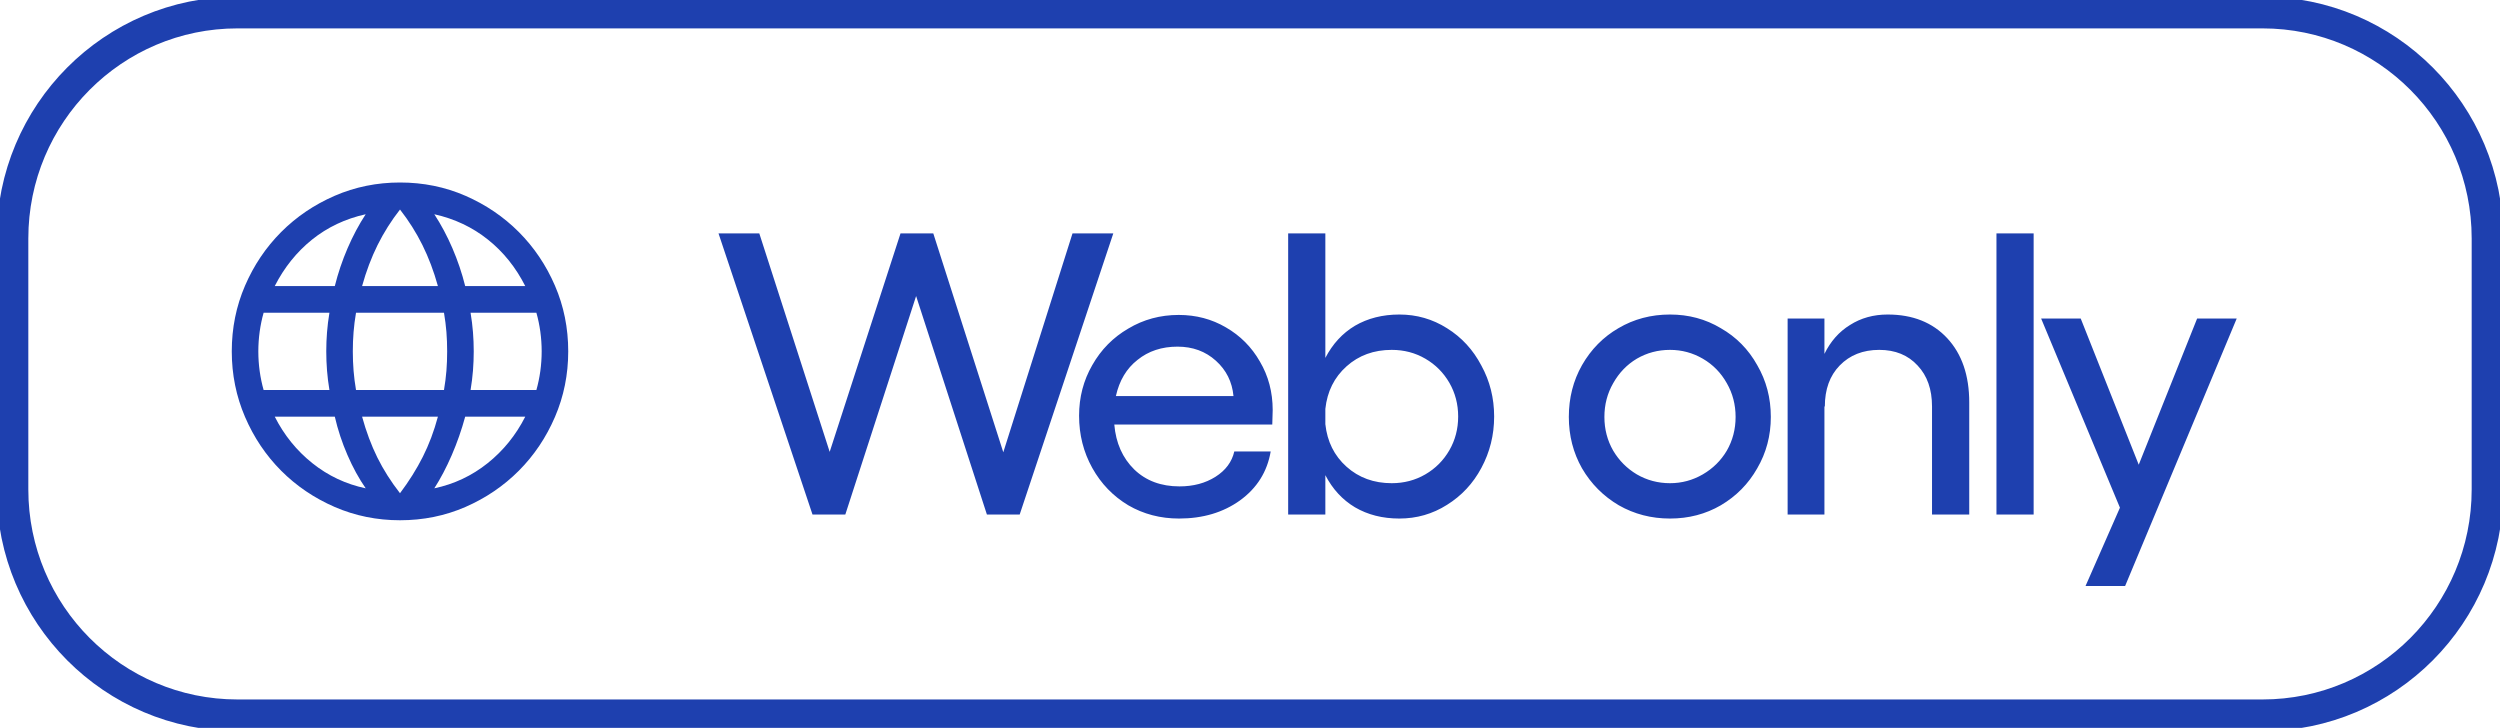 <svg xmlns="http://www.w3.org/2000/svg" width="79" height="23" viewBox="0 0 79 23" fill="none"><g clip-path="url(#clip0_9_3)"><path d="M71.495 0.397H7.505C3.578 0.397 0.395 3.592 0.395 7.534V15.466C0.395 19.408 3.578 22.603 7.505 22.603H71.495C75.422 22.603 78.605 19.408 78.605 15.466V7.534C78.605 3.592 75.422 0.397 71.495 0.397Z" stroke="#1E40AF"/><path d="M12.64 16.44C11.911 16.44 11.223 16.3 10.576 16.02C9.93 15.739 9.366 15.357 8.884 14.874C8.403 14.391 8.022 13.824 7.743 13.175C7.464 12.526 7.324 11.835 7.324 11.103C7.324 10.366 7.464 9.674 7.743 9.028C8.022 8.381 8.403 7.816 8.884 7.333C9.366 6.85 9.93 6.468 10.576 6.187C11.223 5.907 11.911 5.767 12.64 5.767C13.375 5.767 14.064 5.907 14.708 6.187C15.352 6.468 15.914 6.85 16.396 7.333C16.877 7.816 17.258 8.381 17.537 9.028C17.816 9.674 17.956 10.366 17.956 11.103C17.956 11.835 17.816 12.526 17.537 13.175C17.258 13.824 16.877 14.391 16.396 14.874C15.914 15.357 15.352 15.739 14.708 16.02C14.064 16.3 13.375 16.44 12.64 16.44ZM12.64 15.586C12.926 15.206 13.166 14.822 13.361 14.435C13.556 14.048 13.715 13.626 13.838 13.167H11.442C11.572 13.64 11.733 14.07 11.924 14.457C12.116 14.844 12.354 15.22 12.64 15.586ZM11.556 15.431C11.342 15.122 11.149 14.771 10.979 14.377C10.808 13.984 10.675 13.58 10.58 13.167H8.682C8.978 13.75 9.374 14.24 9.871 14.637C10.368 15.034 10.93 15.299 11.556 15.431ZM13.724 15.431C14.35 15.299 14.912 15.034 15.409 14.637C15.906 14.24 16.302 13.75 16.598 13.167H14.7C14.587 13.584 14.445 13.989 14.275 14.383C14.104 14.777 13.92 15.126 13.724 15.431ZM8.33 12.324H10.41C10.375 12.115 10.35 11.911 10.334 11.71C10.318 11.509 10.31 11.307 10.31 11.103C10.31 10.9 10.318 10.697 10.334 10.497C10.35 10.296 10.375 10.091 10.41 9.883H8.33C8.276 10.073 8.235 10.272 8.206 10.478C8.178 10.684 8.163 10.892 8.163 11.103C8.163 11.315 8.178 11.523 8.206 11.729C8.235 11.935 8.276 12.133 8.33 12.324ZM11.25 12.324H14.03C14.066 12.115 14.091 11.912 14.107 11.716C14.123 11.518 14.13 11.315 14.13 11.103C14.13 10.892 14.123 10.688 14.107 10.491C14.091 10.294 14.066 10.091 14.03 9.883H11.25C11.214 10.091 11.189 10.294 11.173 10.491C11.157 10.688 11.149 10.892 11.149 11.103C11.149 11.315 11.157 11.518 11.173 11.716C11.189 11.912 11.214 12.115 11.25 12.324ZM14.87 12.324H16.95C17.004 12.133 17.045 11.935 17.074 11.729C17.102 11.523 17.117 11.315 17.117 11.103C17.117 10.892 17.102 10.684 17.074 10.478C17.045 10.272 17.004 10.073 16.95 9.883H14.87C14.905 10.091 14.93 10.296 14.946 10.497C14.962 10.697 14.97 10.9 14.97 11.103C14.97 11.307 14.962 11.509 14.946 11.71C14.93 11.911 14.905 12.115 14.87 12.324ZM14.7 9.04H16.598C16.299 8.449 15.905 7.959 15.417 7.57C14.929 7.18 14.364 6.913 13.724 6.77C13.938 7.097 14.129 7.455 14.296 7.843C14.463 8.231 14.598 8.63 14.7 9.04ZM11.442 9.04H13.838C13.708 8.57 13.544 8.138 13.348 7.742C13.151 7.346 12.915 6.973 12.64 6.621C12.365 6.973 12.129 7.346 11.932 7.742C11.736 8.138 11.572 8.57 11.442 9.04ZM8.682 9.04H10.58C10.682 8.63 10.817 8.231 10.984 7.843C11.151 7.455 11.342 7.097 11.556 6.77C10.912 6.913 10.347 7.181 9.86 7.572C9.374 7.964 8.981 8.453 8.682 9.04Z" fill="#1E40AF"/><path d="M35.18 7.376L32.222 16.259H31.186L28.949 9.355L26.712 16.259H25.675L22.705 7.376H23.994L26.218 14.279L28.456 7.376H29.492L31.704 14.292L33.891 7.376H35.18ZM37.259 16.386C36.669 16.386 36.134 16.246 35.654 15.967C35.174 15.679 34.794 15.286 34.516 14.787C34.238 14.287 34.099 13.738 34.099 13.137C34.099 12.553 34.238 12.02 34.516 11.538C34.794 11.047 35.174 10.662 35.654 10.383C36.134 10.096 36.665 9.952 37.247 9.952C37.794 9.952 38.291 10.083 38.738 10.345C39.193 10.607 39.551 10.967 39.812 11.424C40.082 11.881 40.217 12.393 40.217 12.959L40.204 13.416H35.212C35.262 14 35.473 14.474 35.844 14.837C36.214 15.193 36.691 15.37 37.272 15.37C37.71 15.37 38.089 15.269 38.41 15.066C38.73 14.863 38.928 14.596 39.004 14.266H40.154C40.044 14.909 39.72 15.425 39.181 15.815C38.65 16.195 38.009 16.386 37.259 16.386ZM38.978 12.515C38.936 12.067 38.751 11.695 38.422 11.399C38.093 11.102 37.689 10.954 37.209 10.954C36.712 10.954 36.29 11.094 35.945 11.373C35.599 11.644 35.372 12.024 35.262 12.515H38.978ZM43.979 15.269C44.367 15.269 44.721 15.176 45.041 14.99C45.361 14.804 45.614 14.55 45.8 14.228C45.985 13.907 46.078 13.552 46.078 13.162C46.078 12.773 45.985 12.418 45.8 12.096C45.614 11.775 45.361 11.521 45.041 11.335C44.721 11.149 44.367 11.056 43.979 11.056C43.414 11.056 42.938 11.229 42.551 11.576C42.163 11.923 41.94 12.371 41.881 12.921V13.403C41.94 13.953 42.163 14.402 42.551 14.749C42.938 15.095 43.414 15.269 43.979 15.269ZM40.706 7.376H41.881V11.31C42.109 10.87 42.42 10.531 42.816 10.294C43.221 10.058 43.689 9.939 44.219 9.939C44.767 9.939 45.269 10.083 45.724 10.371C46.187 10.658 46.549 11.052 46.811 11.551C47.08 12.041 47.215 12.579 47.215 13.162C47.215 13.746 47.08 14.287 46.811 14.787C46.549 15.277 46.187 15.666 45.724 15.954C45.269 16.242 44.767 16.386 44.219 16.386C43.689 16.386 43.221 16.267 42.816 16.03C42.42 15.793 42.109 15.455 41.881 15.015V16.259H40.706V7.376ZM52.772 9.939C53.362 9.939 53.897 10.083 54.378 10.371C54.866 10.65 55.25 11.039 55.528 11.538C55.814 12.029 55.958 12.574 55.958 13.175C55.958 13.767 55.814 14.309 55.528 14.799C55.25 15.29 54.866 15.679 54.378 15.967C53.897 16.246 53.362 16.386 52.772 16.386C52.182 16.386 51.643 16.246 51.154 15.967C50.666 15.679 50.278 15.29 49.992 14.799C49.714 14.309 49.575 13.767 49.575 13.175C49.575 12.574 49.714 12.029 49.992 11.538C50.278 11.039 50.661 10.65 51.142 10.371C51.63 10.083 52.174 9.939 52.772 9.939ZM50.699 13.175C50.699 13.564 50.792 13.919 50.977 14.241C51.163 14.554 51.411 14.804 51.723 14.99C52.043 15.176 52.393 15.269 52.772 15.269C53.143 15.269 53.489 15.176 53.809 14.99C54.129 14.804 54.382 14.554 54.567 14.241C54.752 13.919 54.845 13.564 54.845 13.175C54.845 12.786 54.752 12.431 54.567 12.109C54.382 11.779 54.129 11.521 53.809 11.335C53.489 11.149 53.143 11.056 52.772 11.056C52.393 11.056 52.043 11.149 51.723 11.335C51.411 11.521 51.163 11.779 50.977 12.109C50.792 12.431 50.699 12.786 50.699 13.175ZM57.652 11.183C57.846 10.785 58.116 10.481 58.461 10.269C58.806 10.049 59.203 9.939 59.649 9.939C60.441 9.939 61.069 10.189 61.533 10.688C61.996 11.187 62.228 11.864 62.228 12.718V16.259H61.052V12.845C61.052 12.304 60.901 11.872 60.597 11.551C60.294 11.221 59.889 11.056 59.384 11.056C58.87 11.056 58.453 11.221 58.133 11.551C57.821 11.872 57.665 12.304 57.665 12.845H57.652V16.259H56.489V10.066H57.652V11.183ZM64.263 16.259H63.088V7.376H64.263V16.259ZM66.99 16.043L64.5 10.066H65.751L67.584 14.685L69.429 10.066H70.68L67.154 18.517H65.903L66.99 16.043Z" fill="#1E40AF"/></g><defs><clipPath id="clip0_9_3"><rect width="79" height="23" fill="white"/></clipPath></defs></svg>